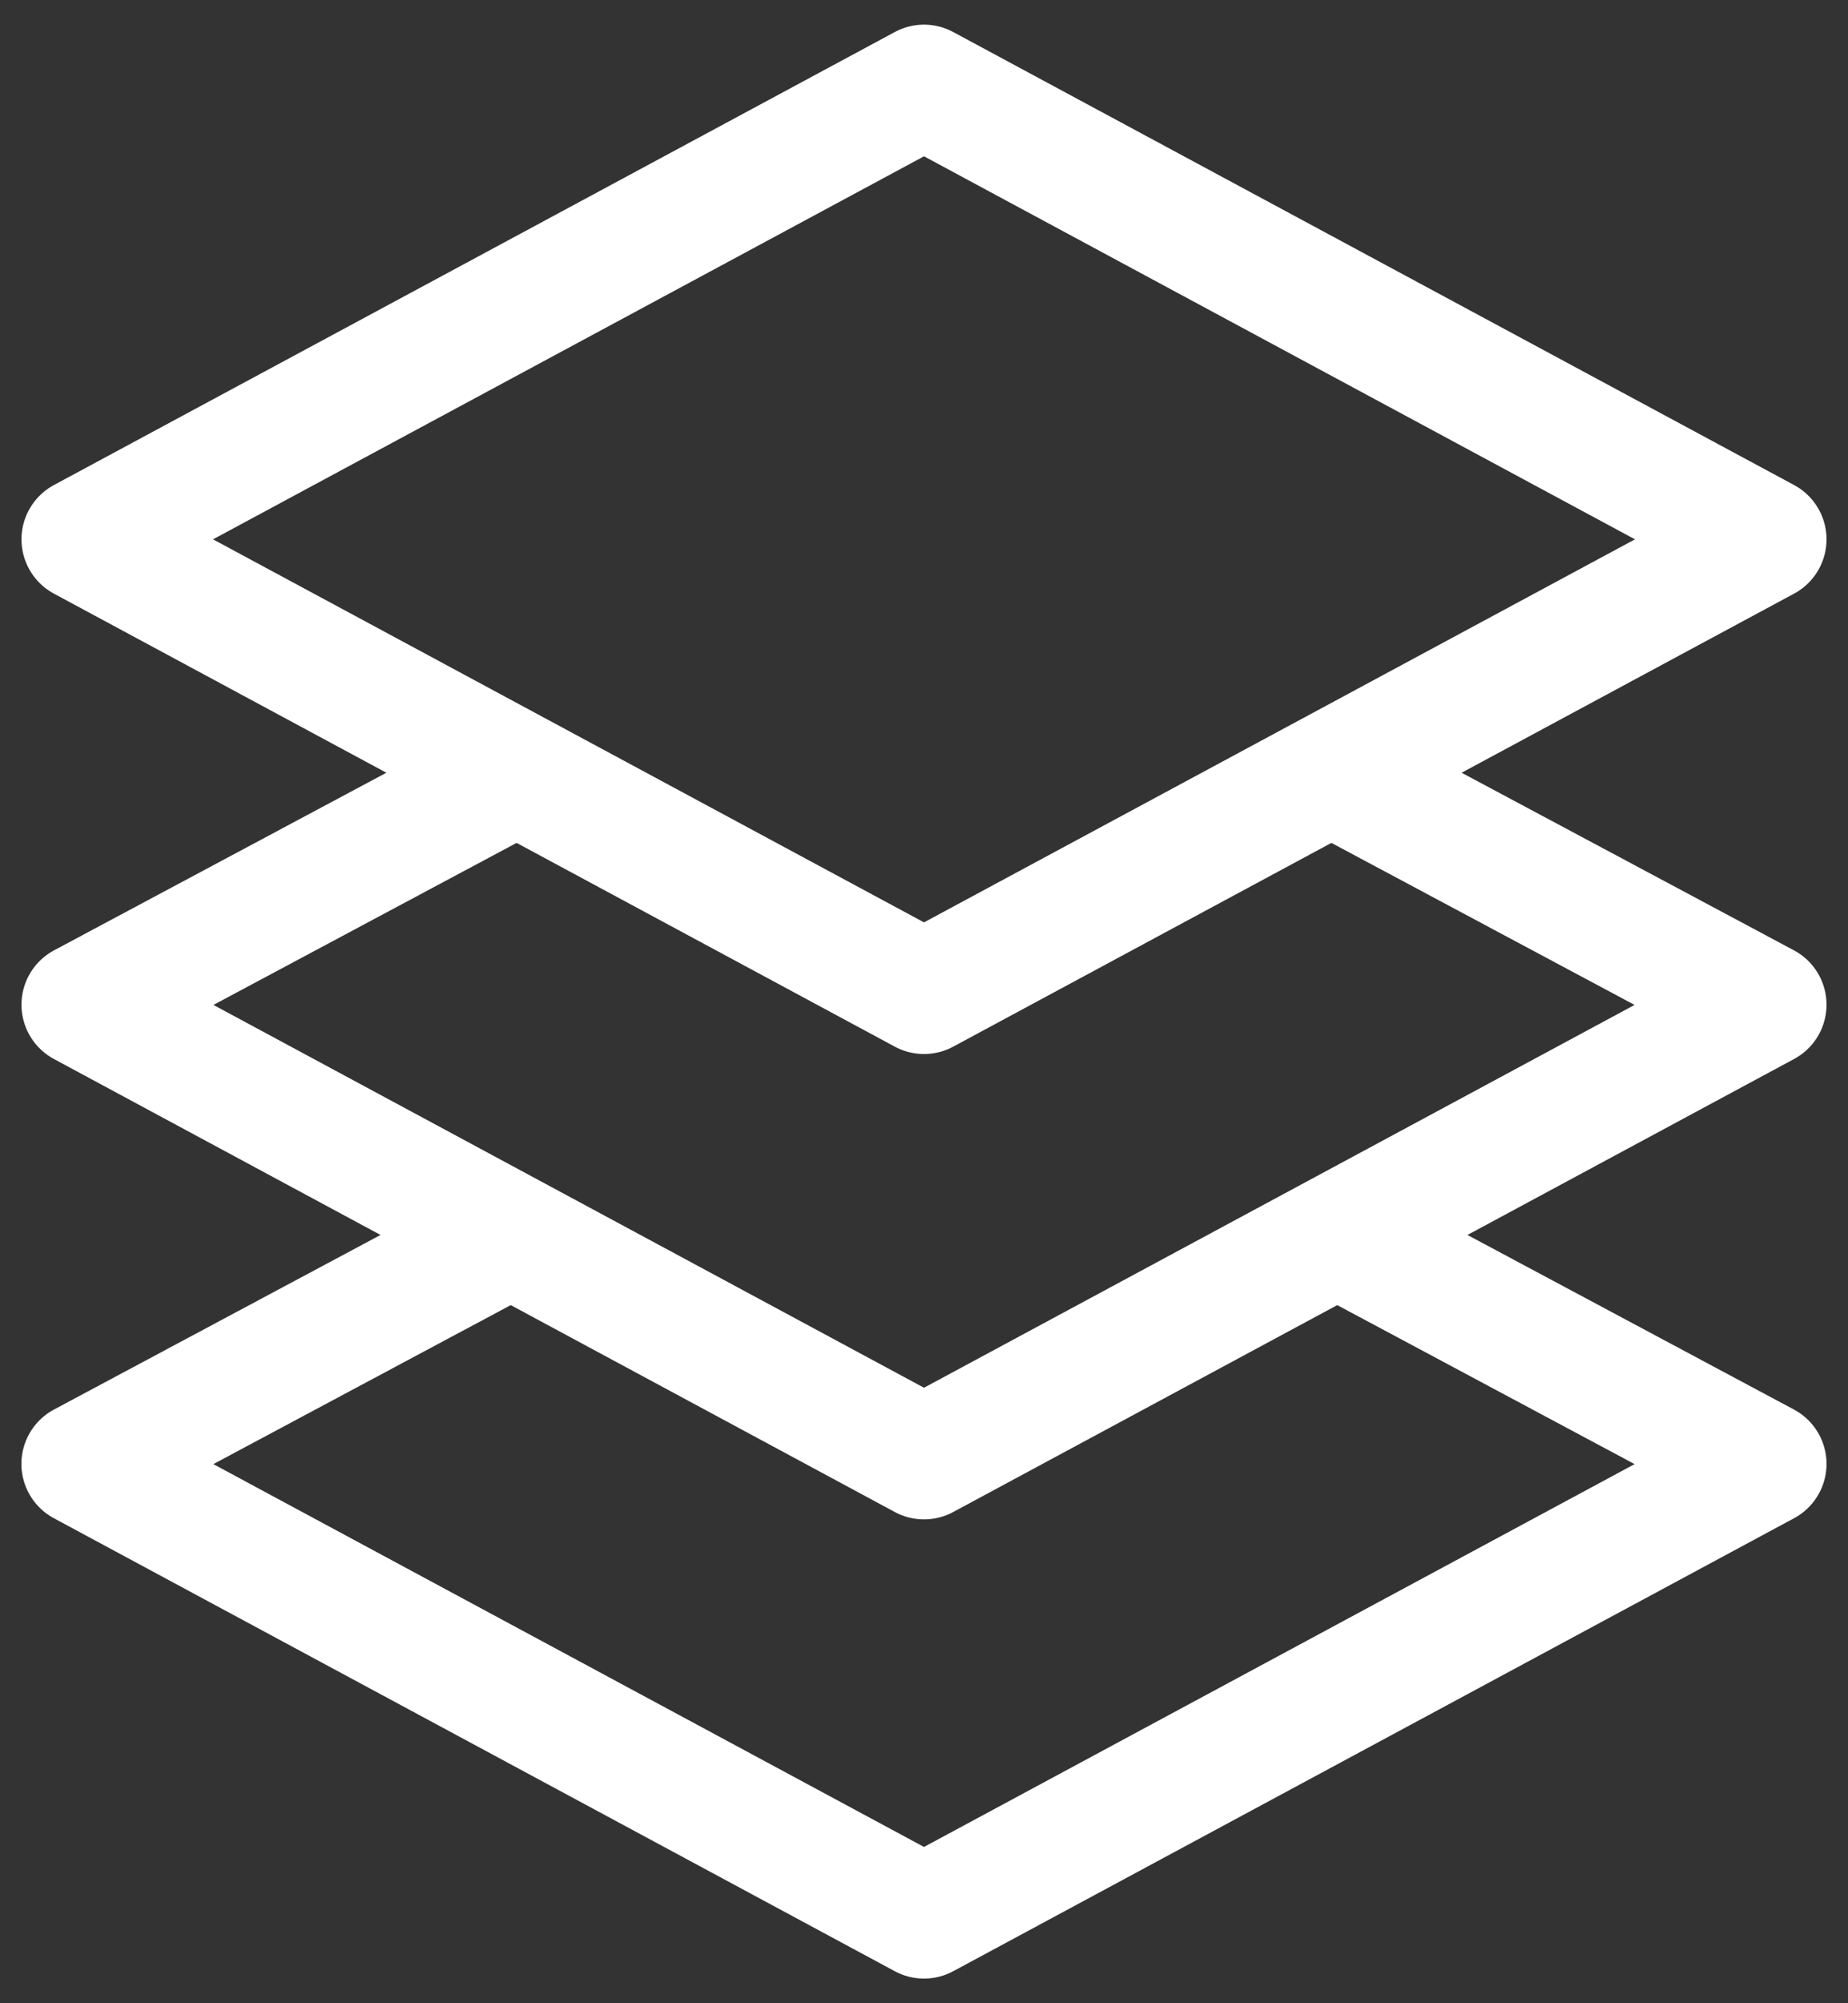<svg xmlns="http://www.w3.org/2000/svg" width="24" height="26" viewBox="0 0 24 26">
    <rect x="0" y="0" width="24" height="26" fill="#333333" stroke="none"/>
    <g fill="none" fill-rule="evenodd" stroke="#FFF" stroke-linecap="round" stroke-linejoin="round" stroke-width="1.6">
        <path d="M6.618 16.04L1.078 19 12 24.88 22.921 19l-5.539-2.96"/>
        <path d="M6.696 10.04l-5.617 3L12 18.92l10.921-5.88-5.617-3"/>
        <path d="M12 1.12L1.079 7 12 12.88 22.921 7z"/>
    </g>
</svg>

